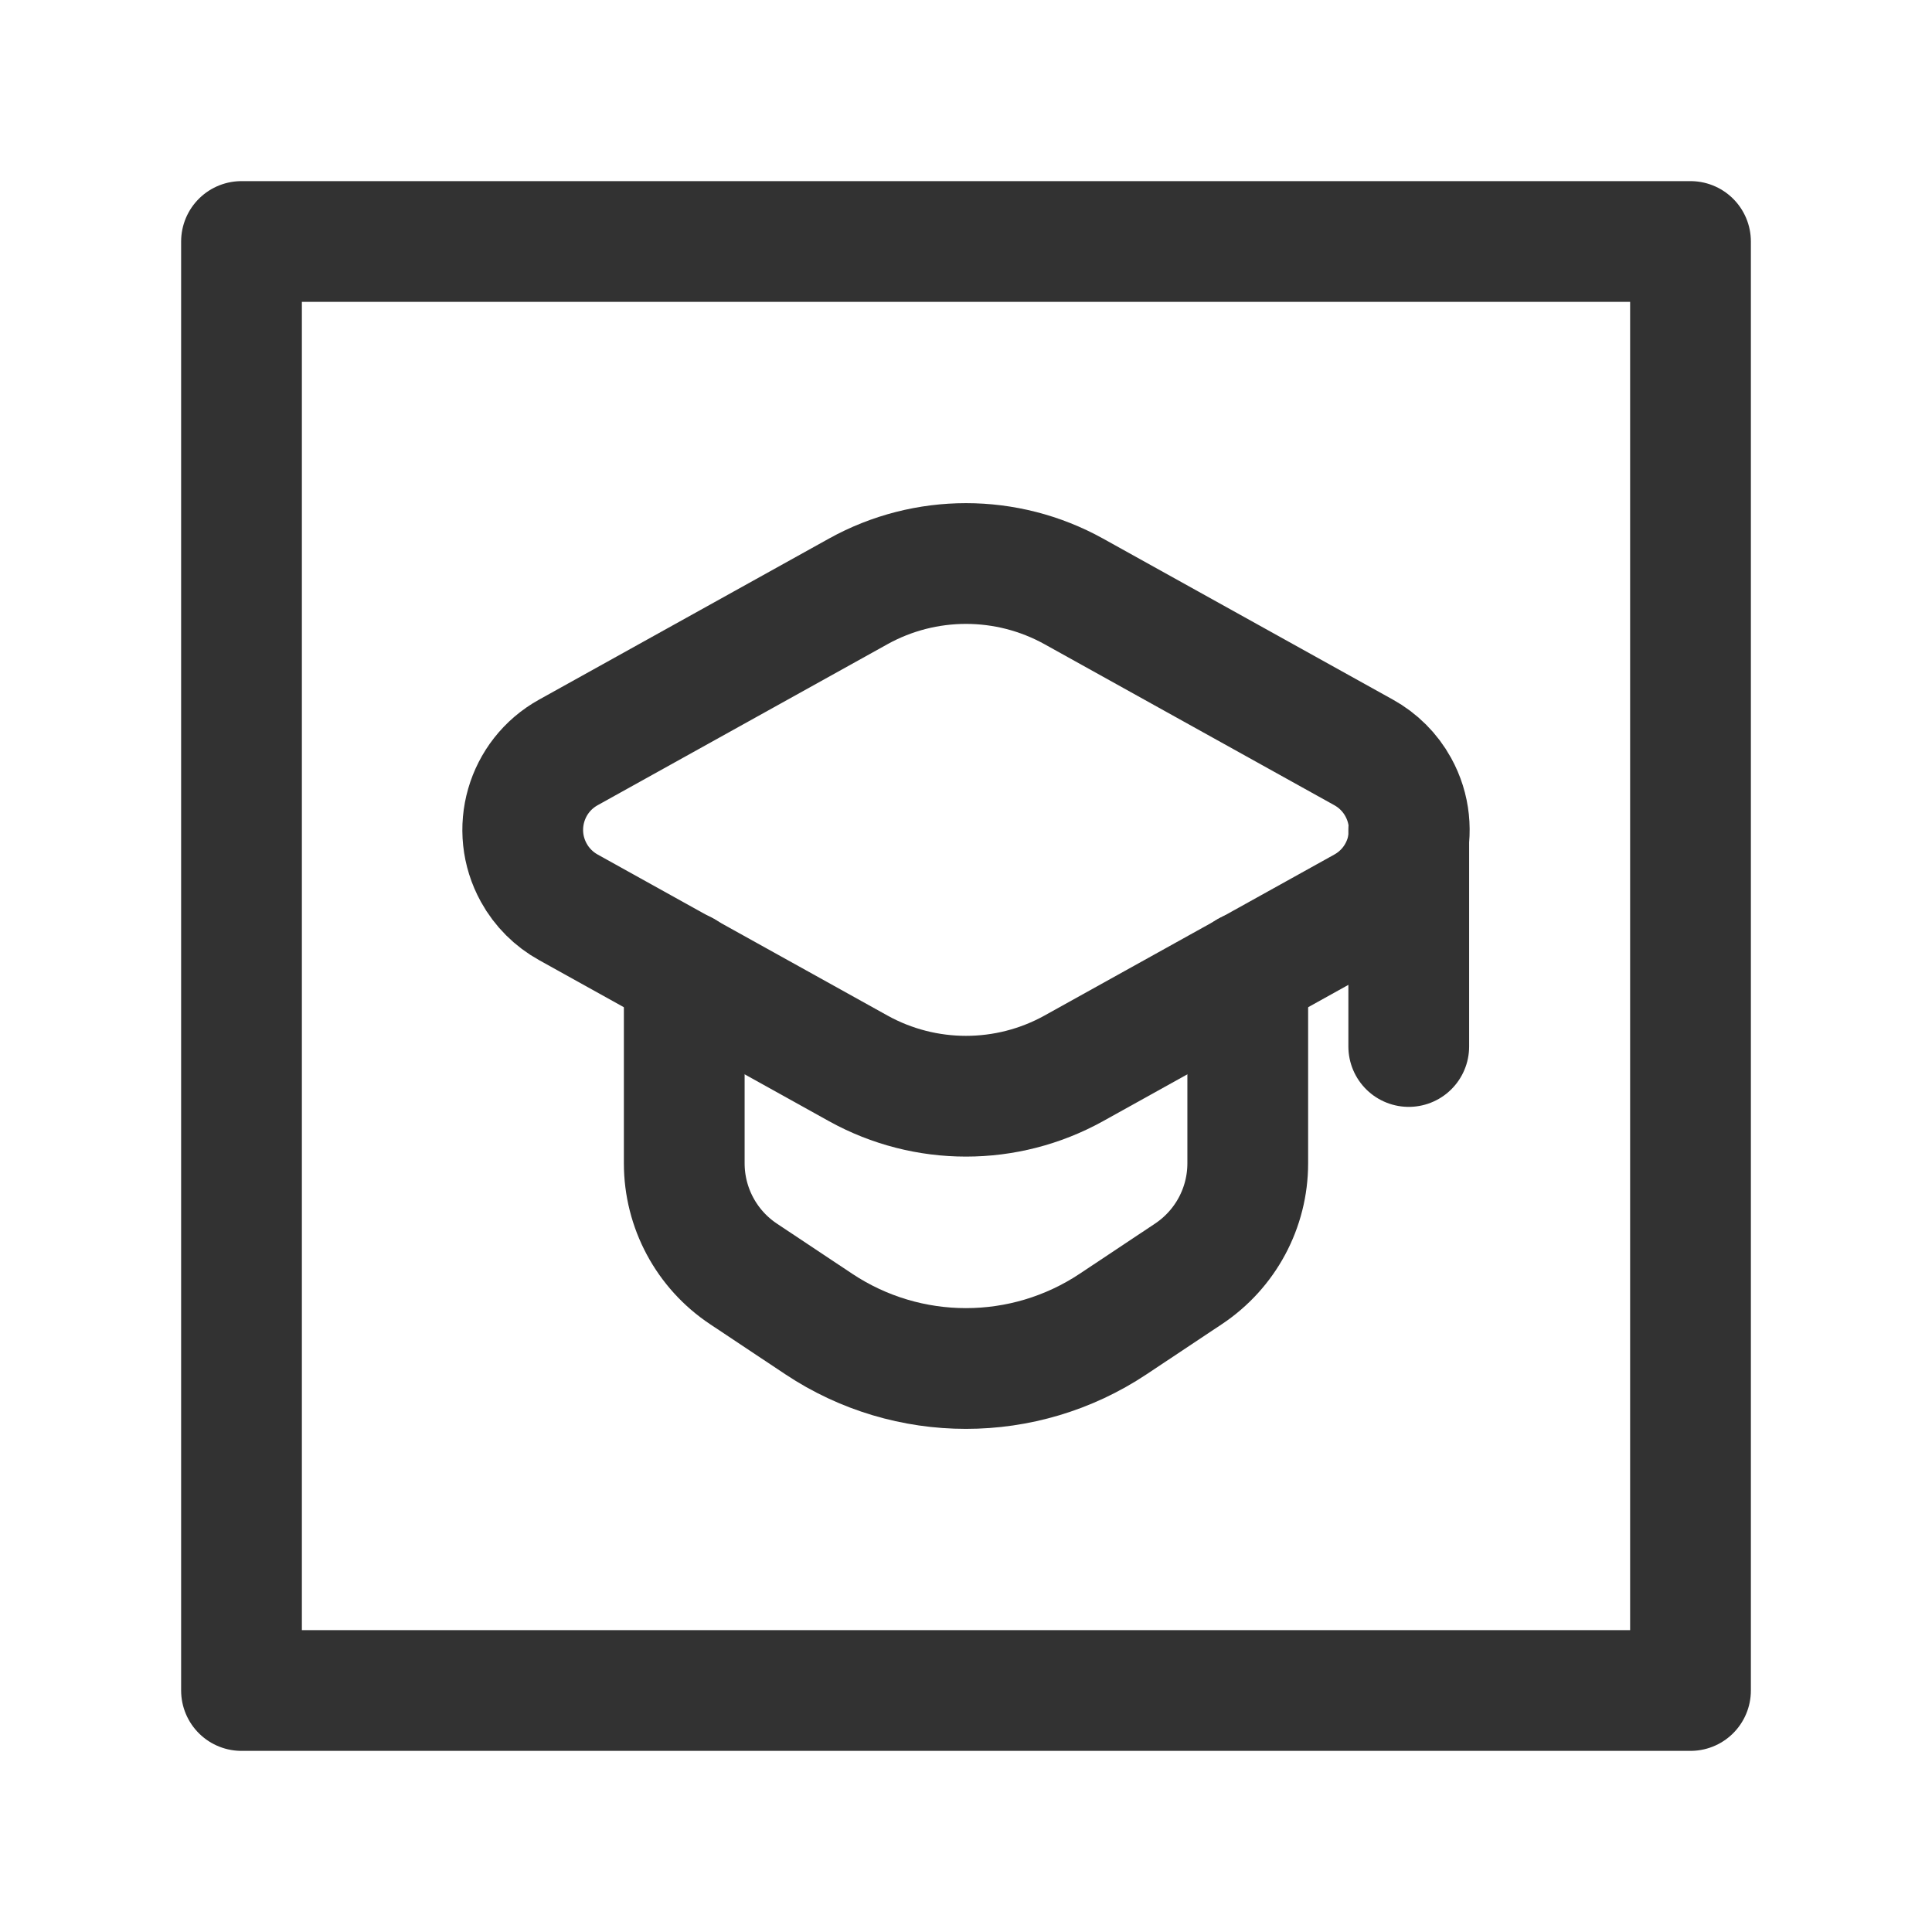 <?xml version="1.0" encoding="UTF-8"?><svg version="1.1" viewBox="0 0 24 24" xmlns="http://www.w3.org/2000/svg" xmlns:xlink="http://www.w3.org/1999/xlink"><g stroke-linecap="round" stroke-width="1.5" stroke="#323232" fill="none" stroke-linejoin="round"><path d="M10.662 7.346l-3.6 2 -1.08938e-07 6.01401e-08c-.532.294-.725.963-.431 1.495 .1.182.25.331.431.431l3.6 2 -2.32613e-07-1.28808e-07c.832.461 1.844.461 2.676 2.57616e-07l3.6-2 2.47501e-08-1.36634e-08c.532-.294.725-.963.431-1.495 -.1-.182-.25-.331-.431-.431l-3.6-2 2.25358e-07 1.24791e-07c-.832-.461-1.844-.461-2.676-4.74796e-07Z"></path><path d="M17.5 10.307v2.693"></path><path d="M8.5 12.066v2.385l-5.73883e-09 1.16706e-05c-0.0.552.276 1.068.736 1.374l.936.623 -1.68555e-07-1.12103e-07c1.107.736 2.548.736 3.655 2.24206e-07l.936-.623 -9.54657e-08 6.33729e-08c.46-.306.737-.821.737-1.374v-2.384"></path><rect width="18" height="18" x="3" y="3" rx="2.761" ry="0"></rect></g><path fill="none" d="M0 0h24v24h-24Z"></path></svg>